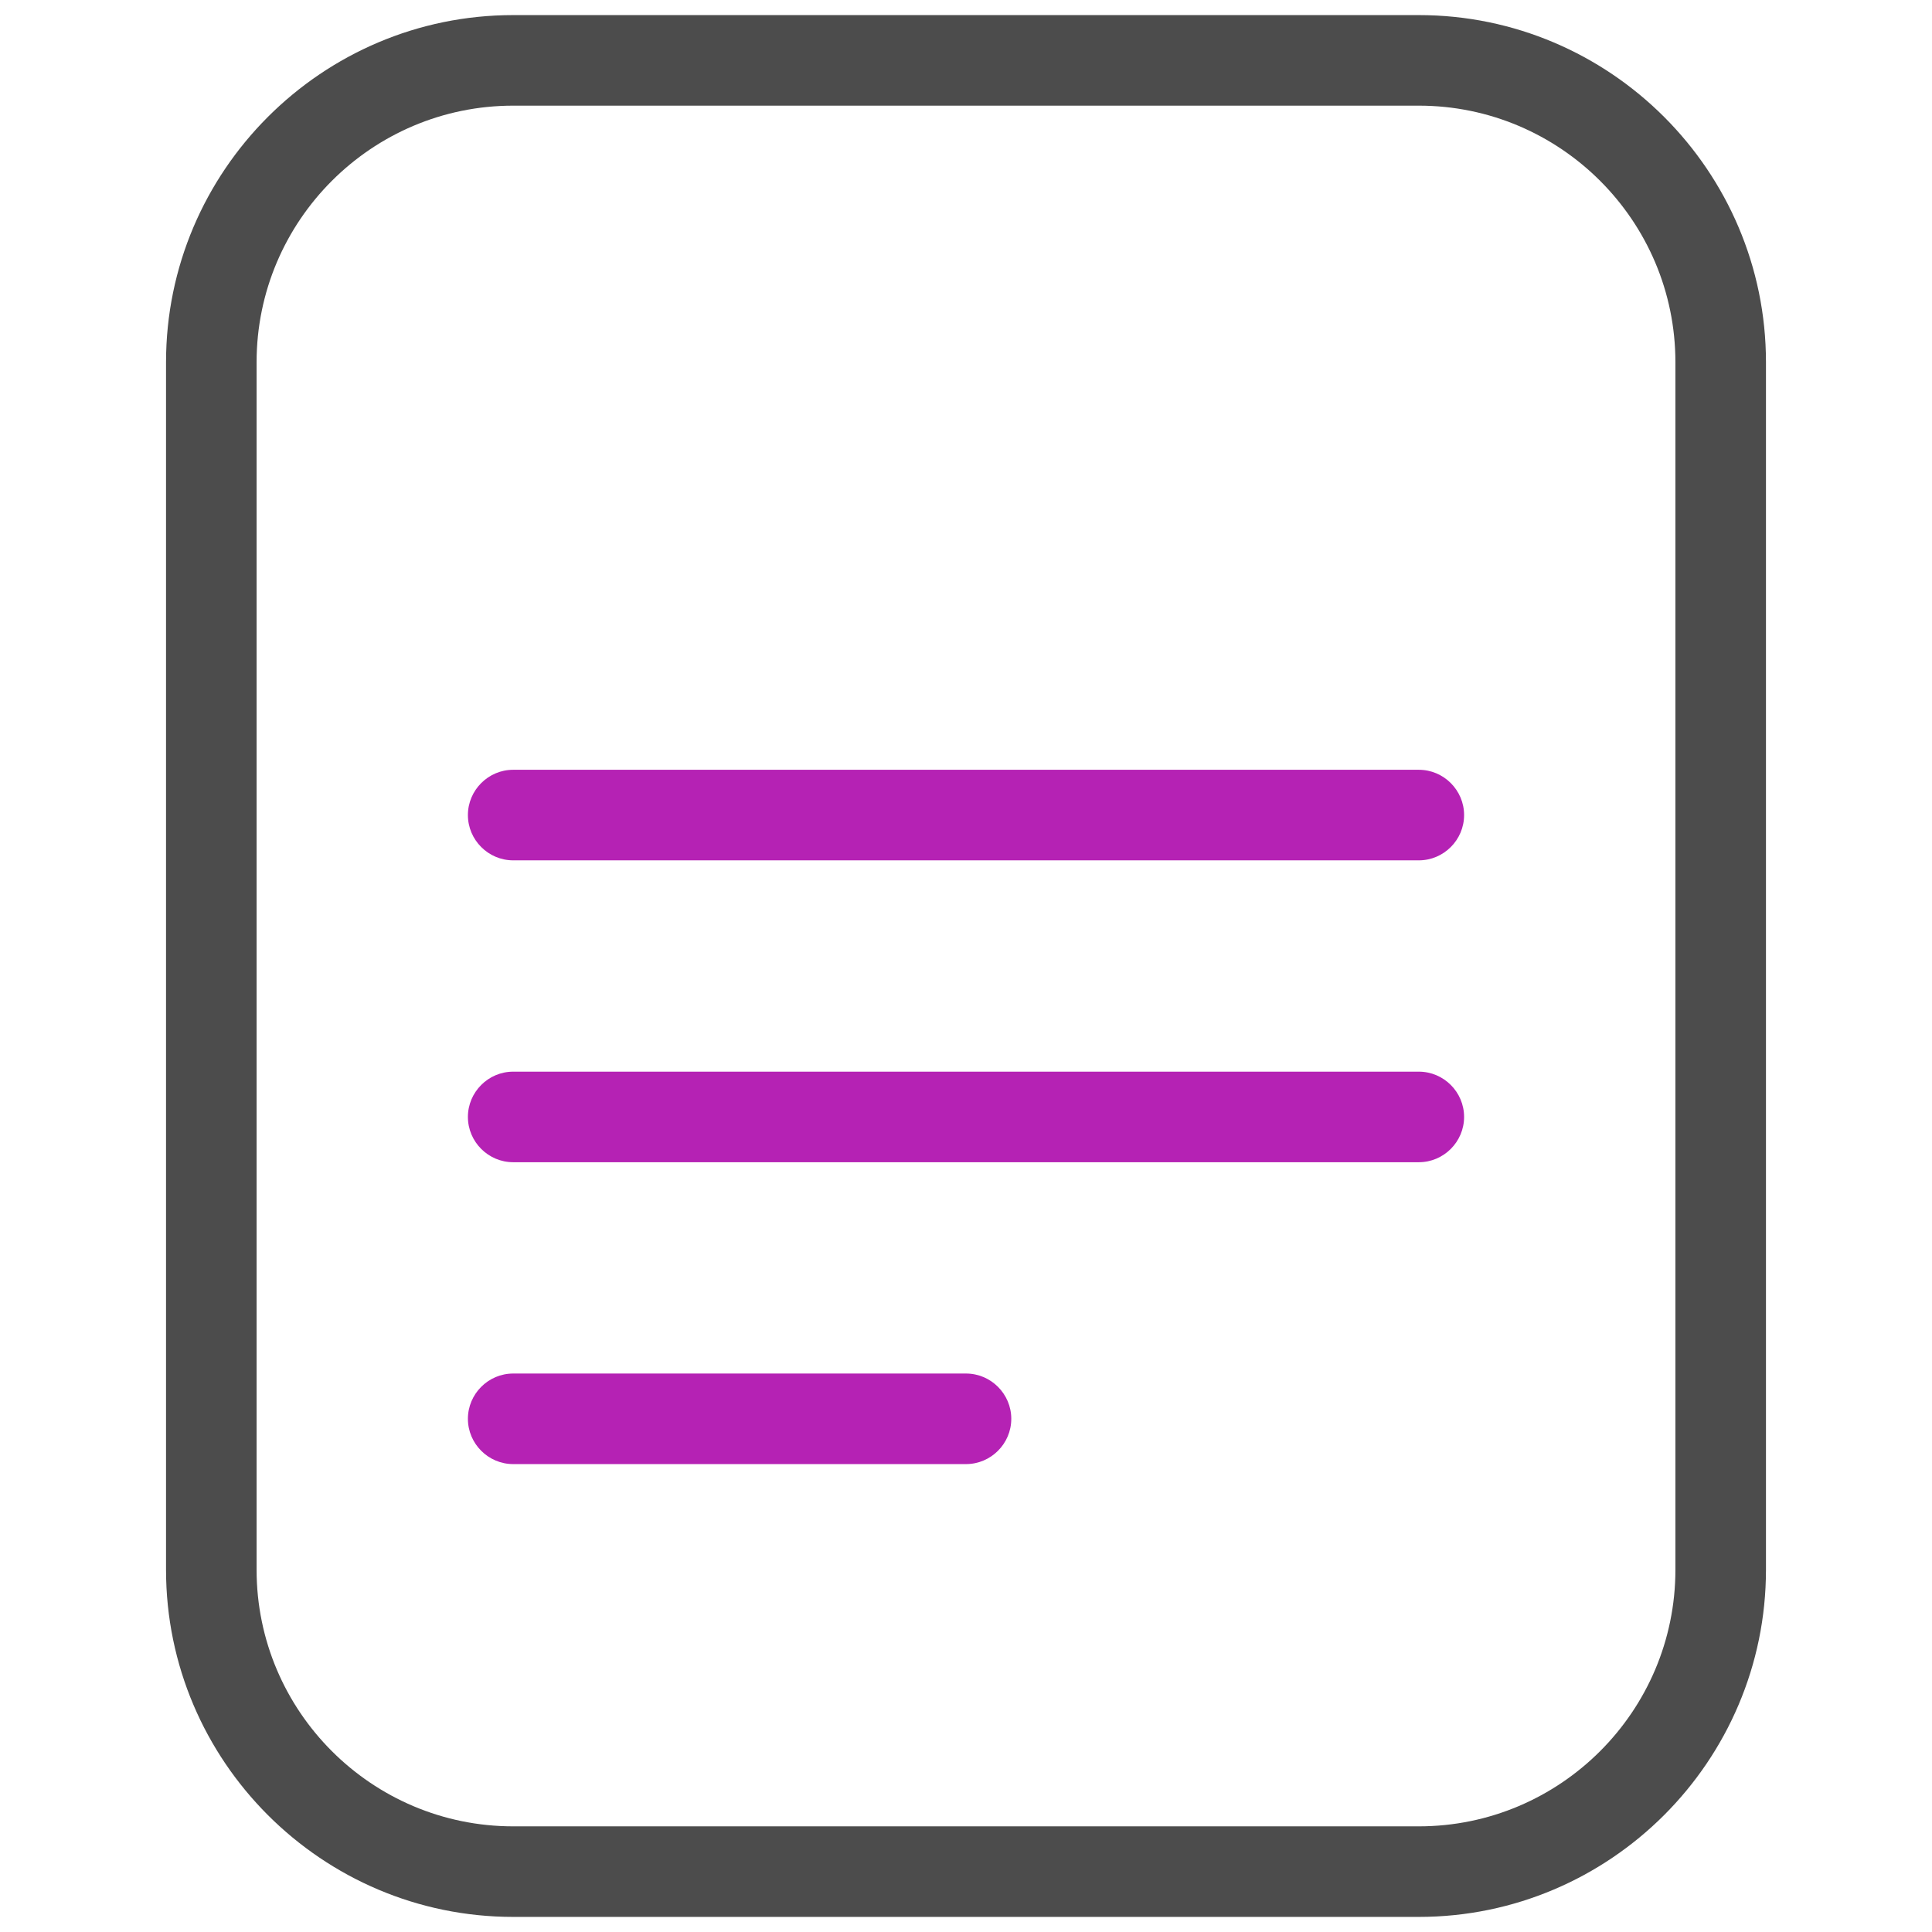 <?xml version="1.0" encoding="utf-8"?>
<!-- Generator: Adobe Illustrator 26.3.1, SVG Export Plug-In . SVG Version: 6.00 Build 0)  -->
<svg version="1.1" id="Capa_1" xmlns="http://www.w3.org/2000/svg" xmlns:xlink="http://www.w3.org/1999/xlink" x="0px" y="0px"
	 viewBox="0 0 512 512" style="enable-background:new 0 0 512 512;" xml:space="preserve">
<style type="text/css">
	.st0{fill:#4C4C4C;}
	.st1{fill:#B522B4;}
</style>
<path class="st0" d="M376,508H136c-50.7,0-92-41.3-92-92V96c0-50.7,41.3-92,92-92h240c50.7,0,92,41.3,92,92v320
	C468,466.7,426.7,508,376,508z M136,28c-37.5,0-68,30.5-68,68v320c0,37.5,30.5,68,68,68h240c37.5,0,68-30.5,68-68V96
	c0-37.5-30.5-68-68-68H136z"/>
<path class="st1" d="M376,228H136c-6.6,0-12-5.4-12-12s5.4-12,12-12h240c6.6,0,12,5.4,12,12S382.6,228,376,228z"/>
<path class="st1" d="M376,308H136c-6.6,0-12-5.4-12-12s5.4-12,12-12h240c6.6,0,12,5.4,12,12S382.6,308,376,308z"/>
<path class="st1" d="M256,388H136c-6.6,0-12-5.4-12-12s5.4-12,12-12h120c6.6,0,12,5.4,12,12S262.6,388,256,388z"/>
</svg>

